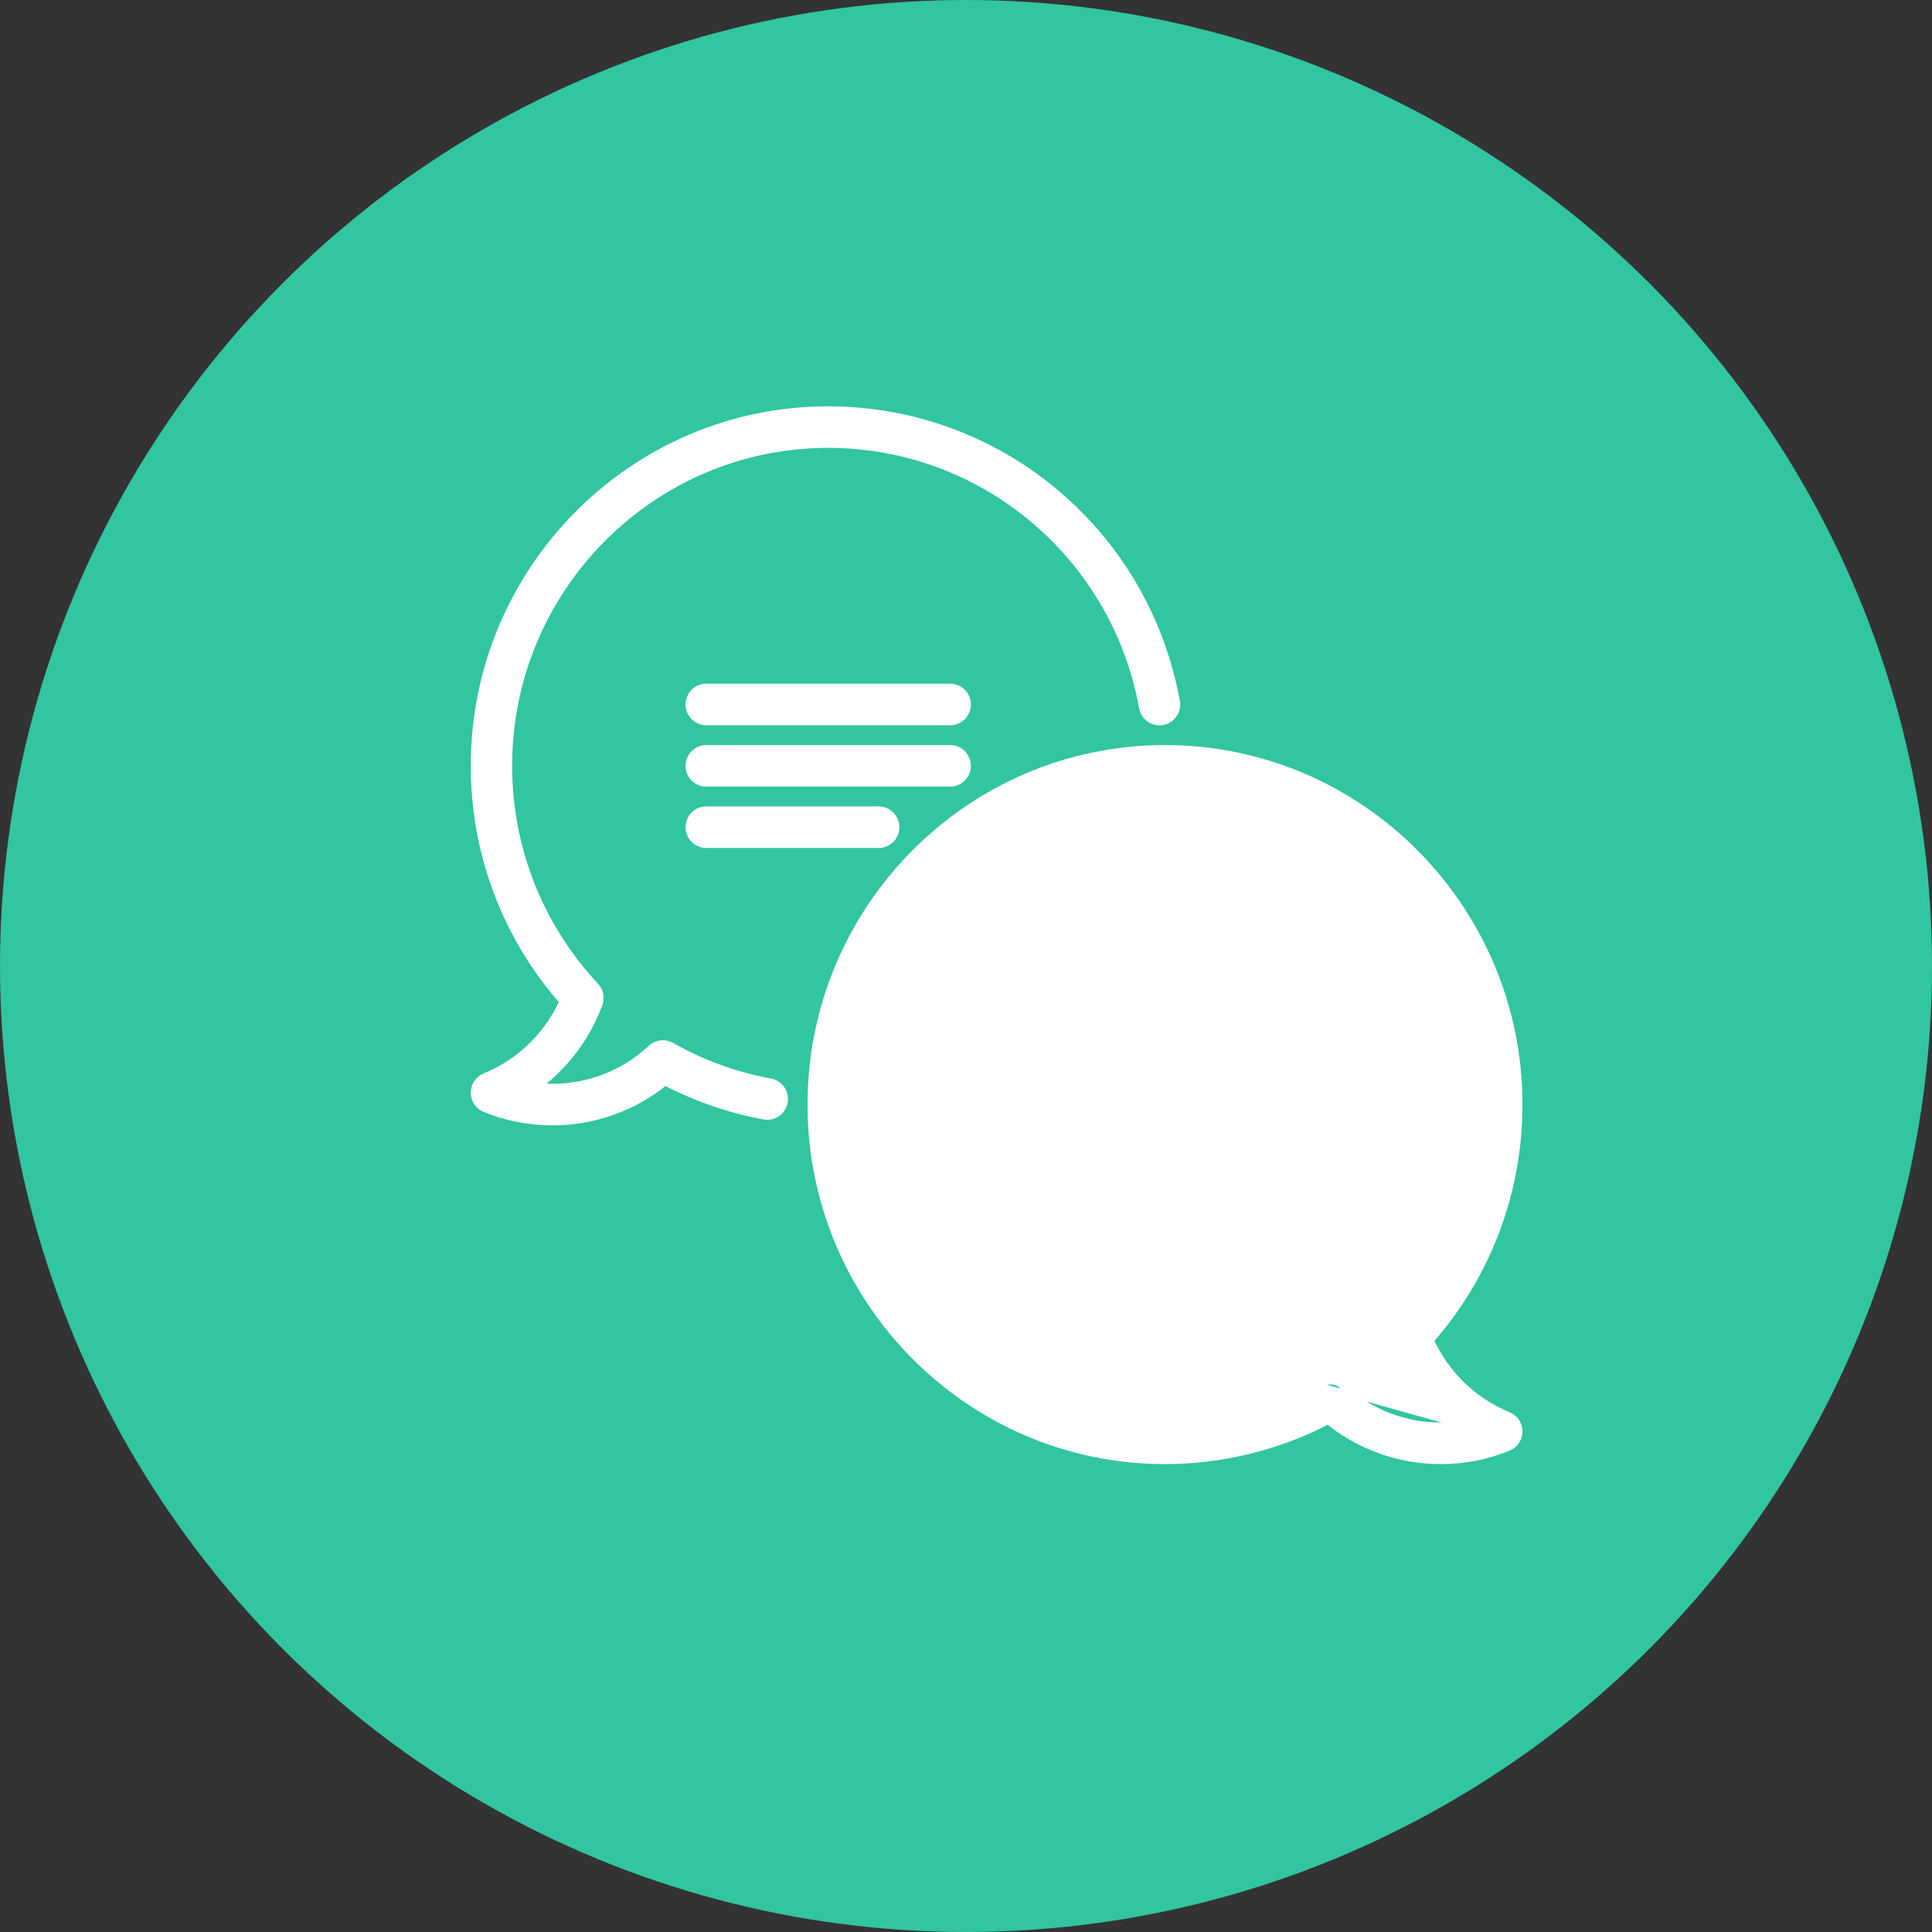 <svg width="71" height="71" viewBox="0 0 71 71" fill="none" xmlns="http://www.w3.org/2000/svg">
  <rect x="0" y="0" width="71" height="71" fill="#333333" stroke="none"/>
  <circle cx="35.5" cy="35.5" r="35.5" fill="#31C5A1"/>
  <path d="M34.919 25.226H25.954C25.589 25.226 25.294 25.524 25.294 25.89C25.294 26.256 25.589 26.553 25.954 26.553H34.919C35.285 26.553 35.58 26.256 35.58 25.89C35.58 25.524 35.285 25.226 34.919 25.226Z" fill="white" stroke="white" stroke-width="0.2"/>
  <path d="M22.042 36.904C22.129 36.668 22.076 36.403 21.904 36.219C19.851 34.025 18.721 31.157 18.721 28.144C18.721 21.645 23.977 16.359 30.437 16.359C36.098 16.359 40.945 20.418 41.961 26.011C42.027 26.372 42.371 26.611 42.73 26.545C43.089 26.479 43.326 26.133 43.26 25.773C42.13 19.549 36.737 15.032 30.437 15.032C23.248 15.032 17.4 20.914 17.4 28.144C17.4 31.352 18.552 34.412 20.653 36.809C20.089 38.044 19.072 39.028 17.812 39.54L17.812 39.54C17.563 39.642 17.4 39.885 17.4 40.155C17.4 40.425 17.563 40.669 17.812 40.77C18.604 41.093 19.442 41.256 20.302 41.256C21.819 41.256 23.274 40.74 24.448 39.793C25.59 40.388 26.81 40.807 28.08 41.041L28.08 41.041C28.439 41.106 28.782 40.867 28.848 40.507L28.848 40.507C28.913 40.147 28.676 39.801 28.317 39.735L28.299 39.833L28.317 39.735C27.039 39.5 25.817 39.056 24.687 38.414C24.437 38.272 24.124 38.309 23.913 38.505L23.913 38.505C22.928 39.424 21.645 39.929 20.302 39.929C20.14 39.929 19.979 39.922 19.819 39.908C20.82 39.146 21.598 38.106 22.042 36.904ZM22.042 36.904L21.948 36.87M22.042 36.904C22.042 36.904 22.042 36.904 22.042 36.904L21.948 36.87M21.948 36.87C22.022 36.669 21.977 36.443 21.831 36.287C19.761 34.075 18.621 31.183 18.621 28.144C18.621 21.59 23.921 16.259 30.437 16.259C36.147 16.259 41.035 20.353 42.06 25.994C42.115 26.3 42.408 26.503 42.712 26.447C43.016 26.391 43.218 26.097 43.162 25.791C42.04 19.614 36.688 15.132 30.437 15.132C23.303 15.132 17.5 20.969 17.5 28.144C17.5 31.349 18.659 34.406 20.77 36.791L21.948 36.87Z" fill="white" stroke="white" stroke-width="0.2"/>
  <path d="M25.954 29.735C25.589 29.735 25.294 30.032 25.294 30.398C25.294 30.764 25.589 31.062 25.954 31.062H32.29C32.656 31.062 32.951 30.764 32.951 30.398C32.951 30.032 32.656 29.735 32.29 29.735H25.954Z" fill="white" stroke="white" stroke-width="0.2"/>
  <path d="M35.58 28.144C35.58 27.778 35.285 27.48 34.919 27.48H25.954C25.589 27.48 25.294 27.778 25.294 28.144C25.294 28.51 25.589 28.808 25.954 28.808H34.919C35.285 28.808 35.58 28.51 35.58 28.144Z" fill="white" stroke="white" stroke-width="0.2"/>
  <path d="M47.296 39.929H38.331C37.965 39.929 37.67 40.227 37.67 40.593C37.67 40.959 37.965 41.256 38.331 41.256H47.296C47.661 41.256 47.956 40.959 47.956 40.593C47.956 40.227 47.661 39.929 47.296 39.929Z" fill="white" stroke="white" stroke-width="0.2"/>
  <path d="M47.296 42.184H38.331C37.965 42.184 37.67 42.481 37.67 42.847C37.67 43.213 37.965 43.511 38.331 43.511H47.296C47.661 43.511 47.956 43.213 47.956 42.847C47.956 42.481 47.661 42.184 47.296 42.184Z" fill="white" stroke="white" stroke-width="0.2"/>
  <path d="M47.296 37.675H38.331C37.965 37.675 37.67 37.972 37.67 38.339C37.67 38.705 37.965 39.002 38.331 39.002H47.296C47.661 39.002 47.956 38.705 47.956 38.339C47.956 37.972 47.661 37.675 47.296 37.675Z" fill="white" stroke="white" stroke-width="0.2"/>
  <path d="M51.208 49.353C51.652 50.555 52.43 51.595 53.431 52.356C53.271 52.371 53.11 52.378 52.949 52.378C51.605 52.378 50.322 51.873 49.337 50.954L49.337 50.954C49.212 50.837 49.05 50.777 48.888 50.777C48.776 50.777 48.664 50.805 48.563 50.863C46.817 51.854 44.829 52.378 42.813 52.378C36.353 52.378 31.097 47.092 31.097 40.593C31.097 34.094 36.353 28.808 42.813 28.808C49.273 28.808 54.529 34.094 54.529 40.593C54.529 43.606 53.399 46.474 51.346 48.668C51.174 48.851 51.121 49.117 51.208 49.353ZM51.208 49.353L51.302 49.319M51.208 49.353C51.208 49.353 51.208 49.353 51.208 49.353L51.302 49.319M51.302 49.319C51.752 50.537 52.55 51.586 53.578 52.341L48.612 50.95C46.852 51.95 44.846 52.478 42.813 52.478C36.298 52.478 30.997 47.146 30.997 40.593C30.997 34.039 36.298 28.708 42.813 28.708C49.329 28.708 54.629 34.039 54.629 40.593C54.629 43.632 53.489 46.523 51.419 48.736C51.273 48.892 51.228 49.118 51.302 49.319ZM55.438 51.989C54.178 51.476 53.161 50.493 52.597 49.258C54.698 46.861 55.85 43.801 55.85 40.593C55.85 33.363 50.002 27.48 42.813 27.48C35.624 27.48 29.776 33.363 29.776 40.593C29.776 47.822 35.624 53.705 42.813 53.705C44.899 53.705 46.96 53.2 48.802 52.242C49.976 53.189 51.431 53.705 52.949 53.705C53.808 53.705 54.646 53.542 55.438 53.219C55.687 53.118 55.85 52.874 55.85 52.604C55.85 52.334 55.687 52.091 55.438 51.989Z" fill="white" stroke="white" stroke-width="0.2"/>
</svg>
